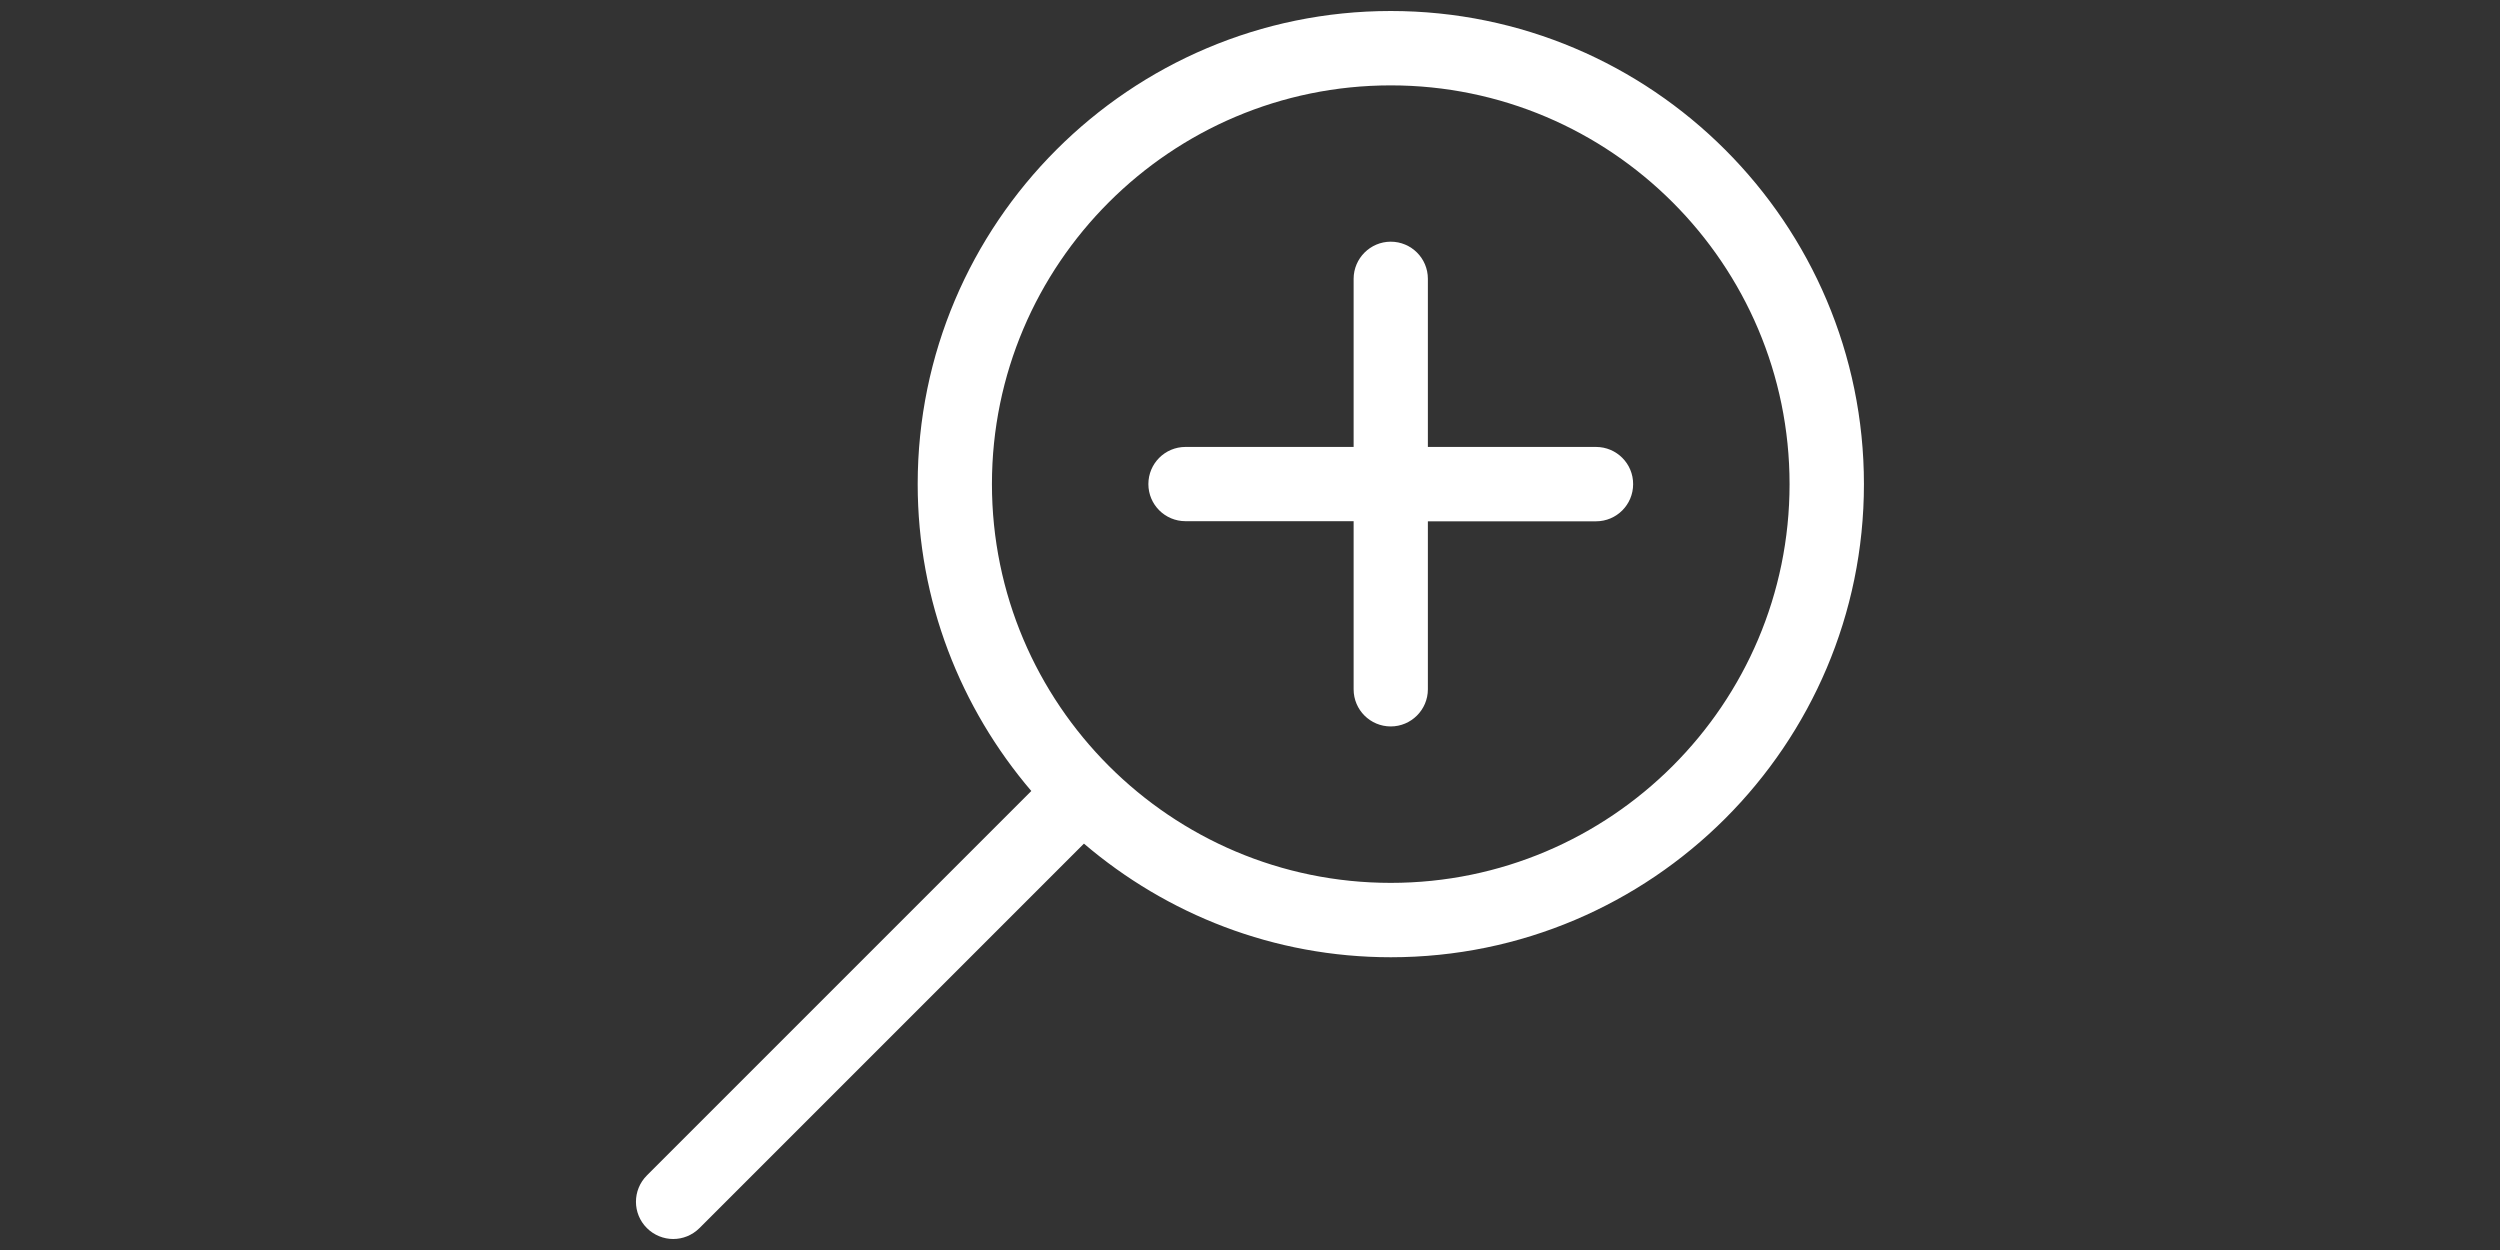 <?xml version="1.0" encoding="utf-8"?>
<!-- Generator: Adobe Illustrator 24.2.3, SVG Export Plug-In . SVG Version: 6.00 Build 0)  -->
<svg version="1.1" id="Layer_1" xmlns="http://www.w3.org/2000/svg" xmlns:xlink="http://www.w3.org/1999/xlink" x="0px" y="0px"
	 viewBox="0 0 4000 2000" style="enable-background:new 0 0 4000 2000;" xml:space="preserve">
<rect x="0" y="0" width="4000" height="2000" fill="#333333" stroke="none"/>
<style type="text/css">
	.st0{fill:#FFFFFF;}
</style>
<g>
	<g>
		<path class="st0" d="M2225.2,17.6c-417.3,0-756.9,339.6-756.9,756.9c0,187.3,68.8,358.7,181.8,491.1l-615.1,615.1
			c-23.3,23.3-23.3,61,0,84.2c11.5,11.5,26.9,17.5,42.1,17.5c15.2,0,30.3-5.8,42.1-17.5l615.1-615.1
			c132.4,113,303.8,181.8,491.1,181.8c417.3,0,756.9-339.6,756.9-756.9S2642.8,17.6,2225.2,17.6z M2225.2,1412.6
			c-351.9,0-638.1-286.2-638.1-638.1s286.2-637.9,638.1-637.9s638.1,286.2,638.1,638.1S2577.1,1412.6,2225.2,1412.6z"/>
		<path class="st0" d="M2553.6,715.1h-269v-269c0-33-26.7-59.4-59.4-59.4c-32.7,0-59.4,26.7-59.4,59.4v269h-269
			c-33,0-59.4,26.7-59.4,59.4c0,33,26.7,59.4,59.4,59.4h269v269c0,33,26.7,59.4,59.4,59.4c32.7,0,59.4-26.7,59.4-59.4V834.1h269
			c33,0,59.4-26.7,59.4-59.4C2613.2,741.8,2586.5,715.1,2553.6,715.1z"/>
	</g>
</g>
</svg>
